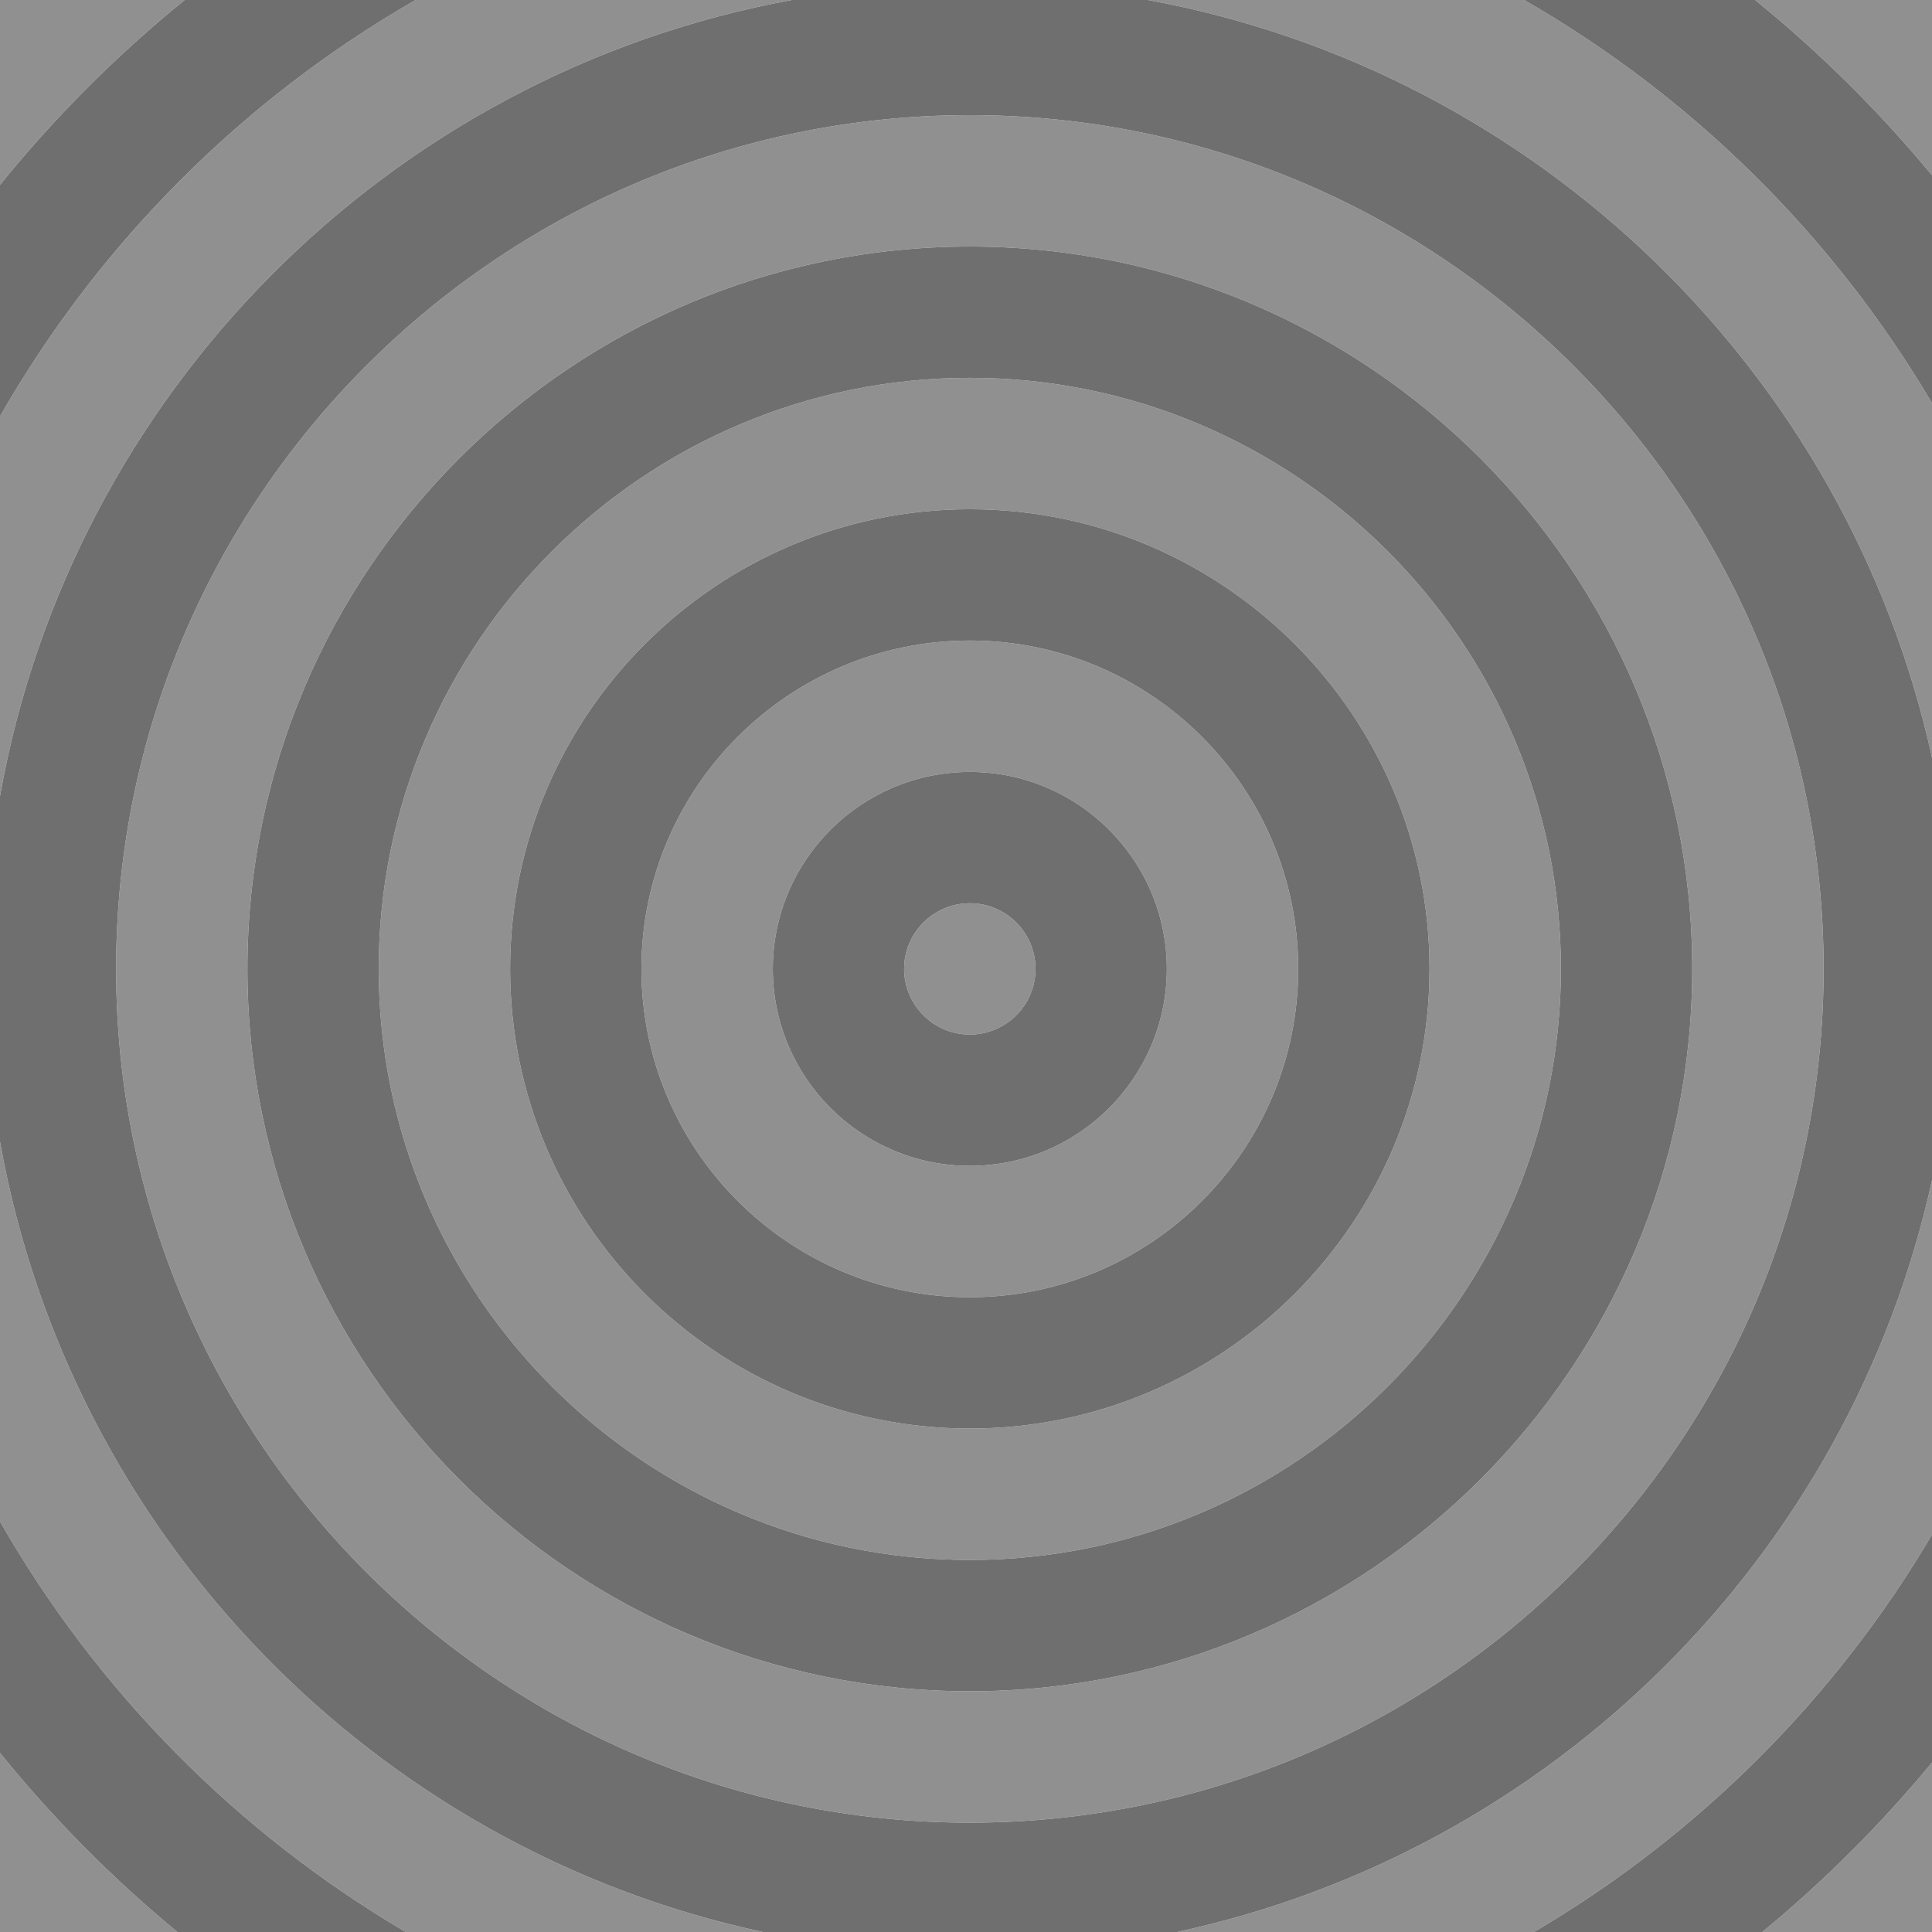 <?xml version="1.0" encoding="utf-8"?>
<!-- Generator: Adobe Illustrator 21.1.0, SVG Export Plug-In . SVG Version: 6.00 Build 0)  -->
<svg version="1.2" baseProfile="tiny" xmlns="http://www.w3.org/2000/svg" xmlns:xlink="http://www.w3.org/1999/xlink" x="0px"
	 y="0px" viewBox="0 0 334 334" xml:space="preserve">
<g id="Layer_1">
	<g>
		<path fill="#909090" d="M0,197.374v65.645C16.778,292.355,41.033,316.882,70.148,334h61.736
			C64.692,319.573,12.086,265.395,0,197.374z"/>
		<path fill="#909090" d="M0,303.046V334h30.672C19.438,324.74,9.164,314.361,0,303.046z"/>
		<path fill="#909090" d="M167.668,19.906c-81.384,0-147.595,66.211-147.595,147.595
			S86.284,315.096,167.668,315.096s147.595-66.211,147.595-147.595S249.052,19.906,167.668,19.906z
			 M167.668,292.38c-68.868,0-124.896-56.021-124.896-124.879S98.8,42.622,167.668,42.622
			c68.859,0,124.879,56.021,124.879,124.879S236.527,292.38,167.668,292.38z"/>
		<path fill="#909090" d="M136.894,0H71.851C41.976,17.156,17.105,42.075,0,71.982v65.645
			C12.385,67.925,67.317,12.752,136.894,0z"/>
		<path fill="#909090" d="M167.668,65.321c-56.351,0-102.196,45.837-102.196,102.18
			s45.845,102.18,102.196,102.18c56.342,0,102.18-45.837,102.18-102.18
			S224.01,65.321,167.668,65.321z M167.668,246.965c-43.826,0-79.48-35.647-79.48-79.464
			s35.655-79.464,79.48-79.464c43.817,0,79.464,35.647,79.464,79.464S211.485,246.965,167.668,246.965z"
			/>
		<path fill="#909090" d="M167.668,156.151c-6.268,0-11.366,5.091-11.366,11.35s5.099,11.35,11.366,11.35
			c6.258,0,11.35-5.091,11.35-11.35S173.926,156.151,167.668,156.151z"/>
		<path fill="#909090" d="M334,30.3V0h-30.579C314.587,9.066,324.84,19.215,334,30.3z"/>
		<path fill="#909090" d="M167.668,110.736c-31.309,0-56.781,25.464-56.781,56.765
			s25.472,56.765,56.781,56.765c31.3,0,56.765-25.464,56.765-56.765S198.968,110.736,167.668,110.736z
			 M167.668,201.55c-18.784,0-34.065-15.274-34.065-34.049s15.282-34.049,34.065-34.049
			c18.774,0,34.049,15.274,34.049,34.049S186.442,201.55,167.668,201.55z"/>
		<path fill="#909090" d="M334,265.304v-61.251C319.756,268.921,268.429,320.049,203.452,334h61.736
			C293.543,317.329,317.282,293.627,334,265.304z"/>
		<path fill="#909090" d="M304.665,334H334v-29.298C325.179,315.377,315.351,325.191,304.665,334z"/>
		<path fill="#909090" d="M31.915,0H0v31.956C9.499,20.228,20.199,9.513,31.915,0z"/>
		<path fill="#909090" d="M334,130.949V69.698C316.947,40.808,292.595,16.717,263.486,0h-65.044
			C265.781,12.341,319.392,64.421,334,130.949z"/>
		<path fill="#6F6F6F" d="M167.668,133.452c-18.784,0-34.065,15.274-34.065,34.049
			s15.282,34.049,34.065,34.049c18.774,0,34.049-15.274,34.049-34.049S186.442,133.452,167.668,133.452z
			 M167.668,178.851c-6.268,0-11.366-5.091-11.366-11.35s5.099-11.35,11.366-11.35
			c6.258,0,11.35,5.091,11.35,11.35S173.926,178.851,167.668,178.851z"/>
		<path fill="#6F6F6F" d="M167.668,88.037c-43.826,0-79.48,35.647-79.48,79.464
			s35.655,79.464,79.48,79.464c43.817,0,79.464-35.647,79.464-79.464S211.485,88.037,167.668,88.037z
			 M167.668,224.266c-31.309,0-56.781-25.464-56.781-56.765s25.472-56.765,56.781-56.765
			c31.3,0,56.765,25.464,56.765,56.765S198.968,224.266,167.668,224.266z"/>
		<path fill="#6F6F6F" d="M167.668,42.622c-68.868,0-124.896,56.021-124.896,124.879
			s56.028,124.879,124.896,124.879c68.859,0,124.879-56.021,124.879-124.879
			S236.527,42.622,167.668,42.622z M167.668,269.681c-56.351,0-102.196-45.837-102.196-102.18
			S111.317,65.321,167.668,65.321c56.342,0,102.18,45.837,102.18,102.18
			S224.01,269.681,167.668,269.681z"/>
		<path fill="#6F6F6F" d="M334,204.053v-73.103C319.392,64.421,265.781,12.341,198.442,0h-61.548
			C67.317,12.752,12.385,67.925,0,137.628v59.746C12.086,265.395,64.692,319.573,131.884,334h71.569
			C268.429,320.049,319.756,268.921,334,204.053z M167.668,315.096c-81.384,0-147.595-66.211-147.595-147.595
			S86.284,19.906,167.668,19.906s147.595,66.211,147.595,147.595S249.052,315.096,167.668,315.096z"/>
		<path fill="#6F6F6F" d="M0,263.02v40.027C9.164,314.361,19.438,324.74,30.672,334h39.476
			C41.033,316.882,16.778,292.355,0,263.02z"/>
		<path fill="#6F6F6F" d="M334,304.702v-39.398C317.282,293.627,293.543,317.329,265.189,334h39.476
			C315.351,325.191,325.179,315.377,334,304.702z"/>
		<path fill="#6F6F6F" d="M334,69.698V30.3C324.84,19.215,314.587,9.066,303.421,0h-39.935
			C292.595,16.717,316.947,40.808,334,69.698z"/>
		<path fill="#6F6F6F" d="M71.851,0h-39.935C20.199,9.513,9.499,20.228,0,31.956v40.027
			C17.105,42.075,41.976,17.156,71.851,0z"/>
	</g>
</g>
<g id="Layer_3" display="none">
</g>
<g id="Layer_2" display="none">
</g>
</svg>
